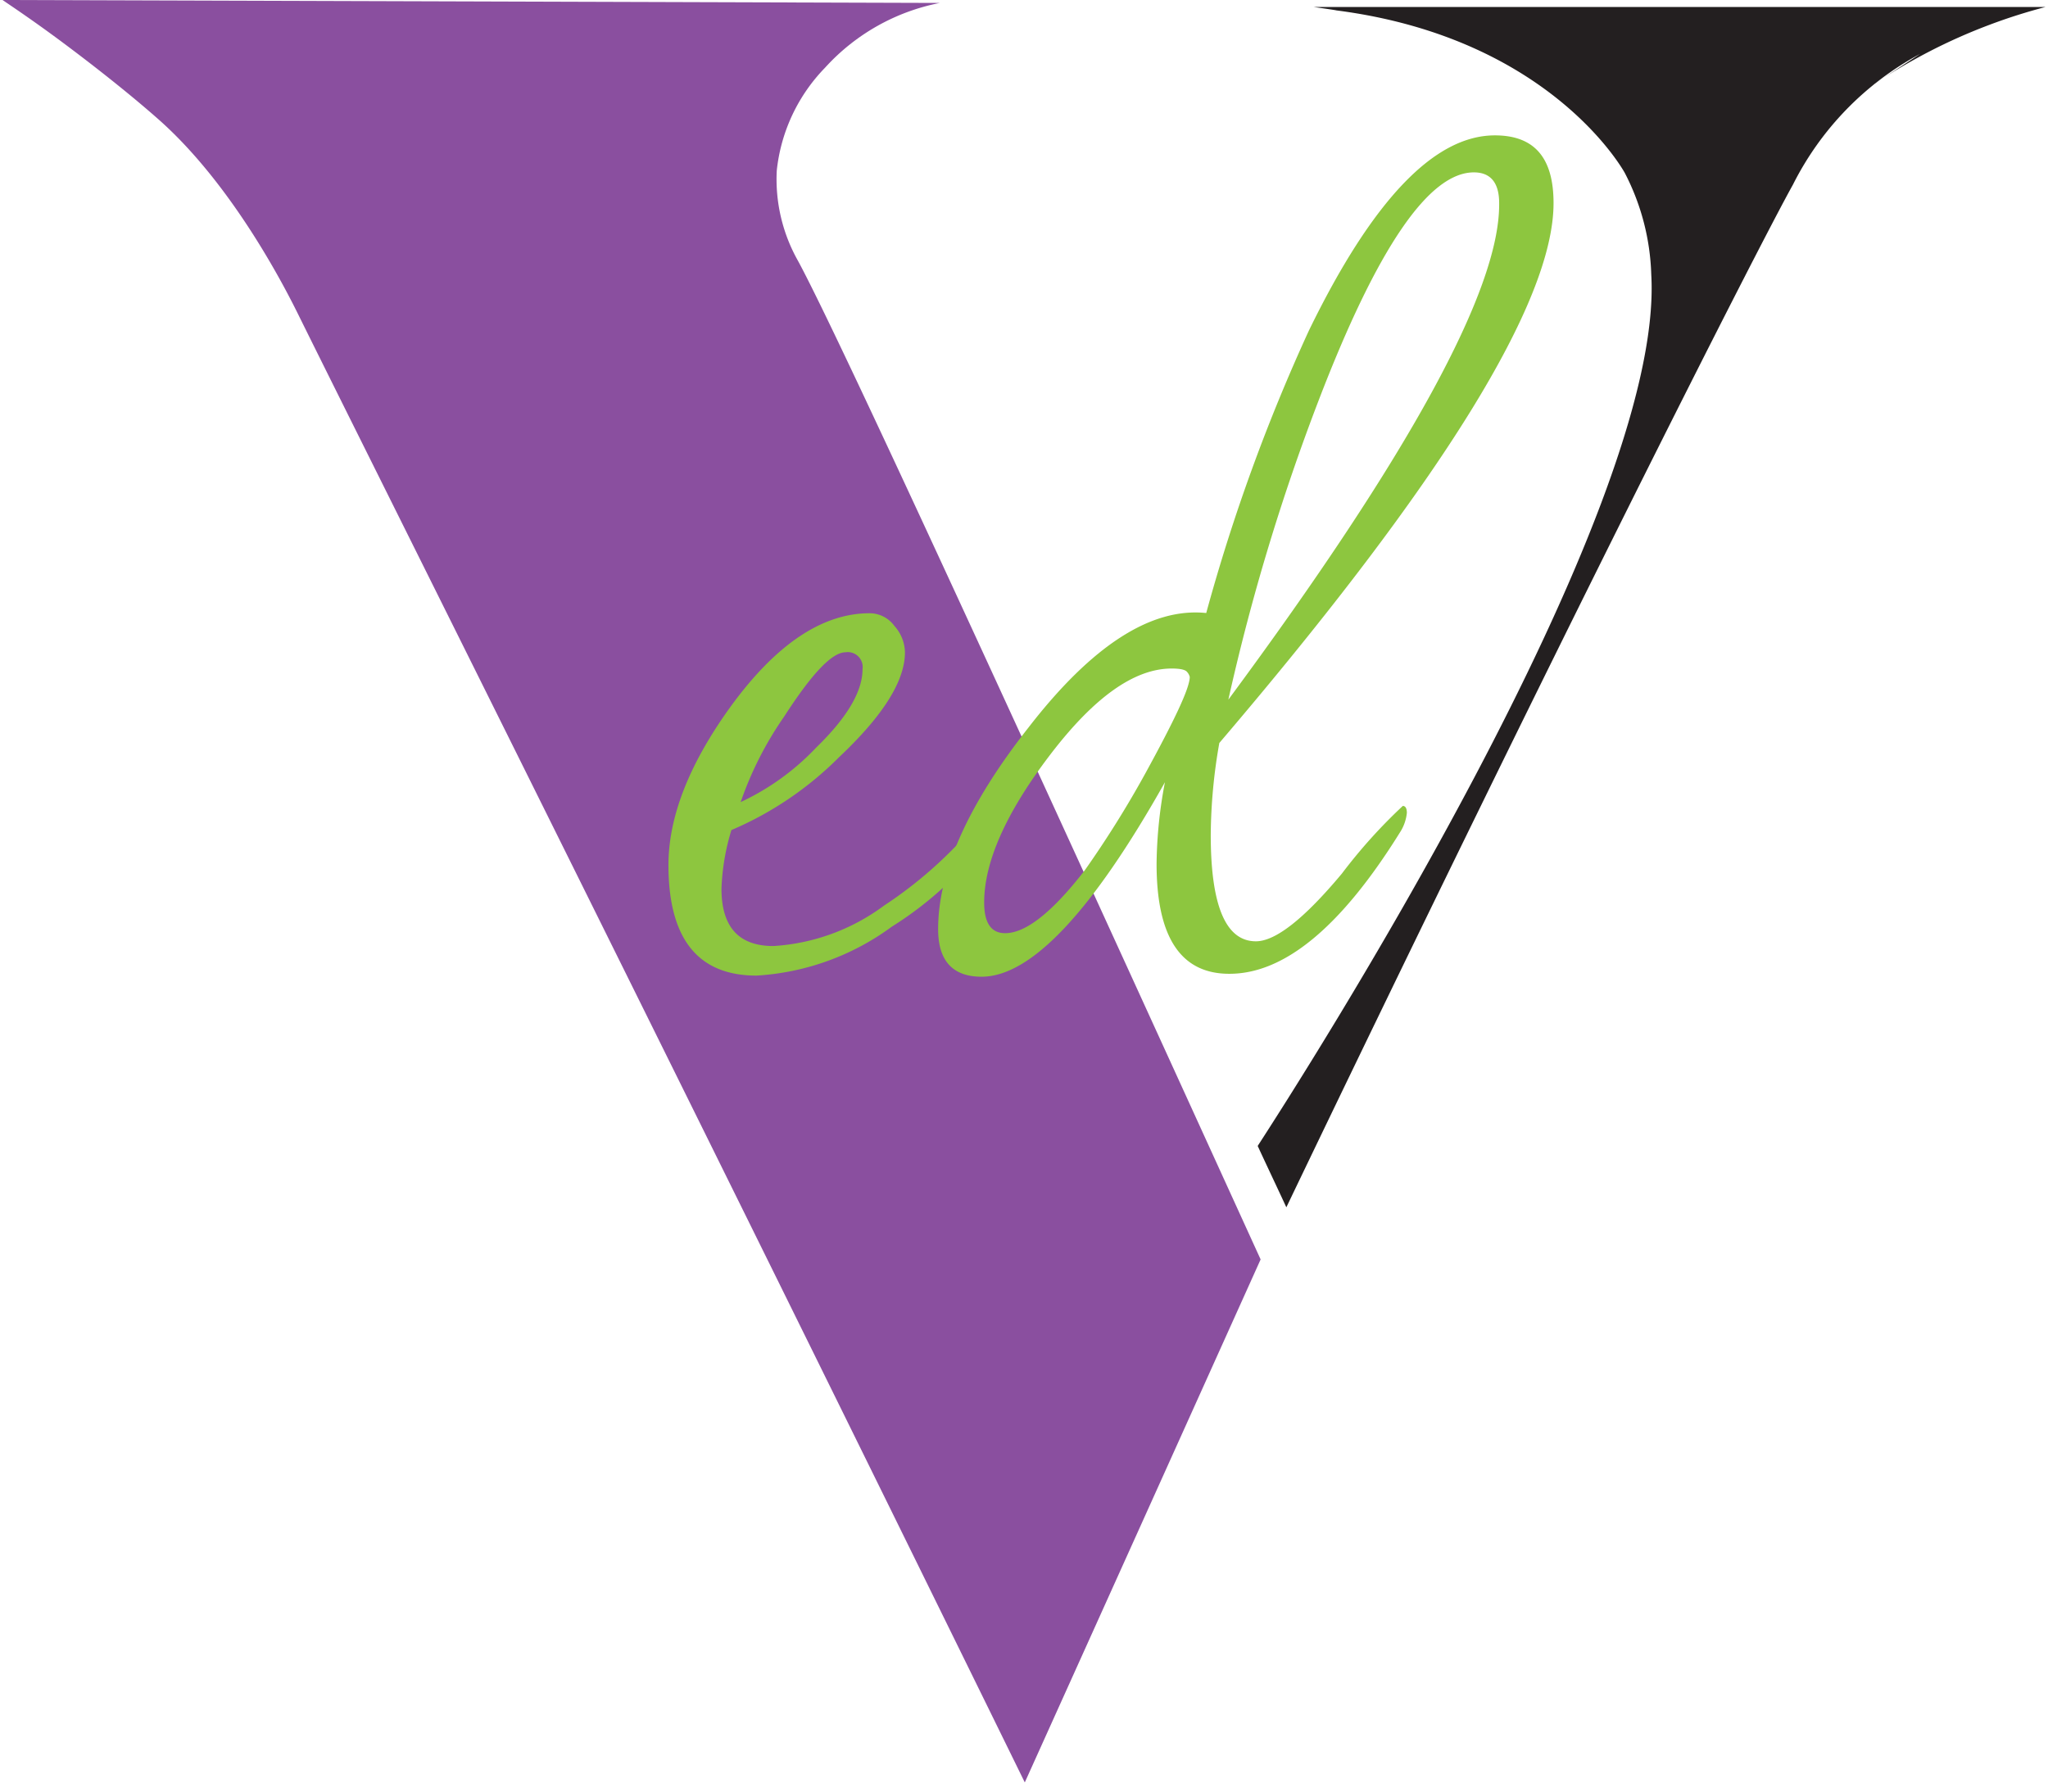 <svg id="Слой_1" data-name="Слой 1" xmlns="http://www.w3.org/2000/svg" viewBox="0 0 90.75 79.41"><defs><style>.cls-1{fill:#8a4f9f;}.cls-2{fill:#231f20;}.cls-3{fill:#8dc63f;}</style></defs><title>55Монтажная область 1</title><path class="cls-1" d="M.11,0,41.65.13A9.26,9.26,0,0,0,36.56,3a7.7,7.7,0,0,0-2.14,4.56,7.36,7.36,0,0,0,.94,4C37.1,14.76,45,32,55.86,55.82Q50.64,67.41,45.41,79C28.84,45.21,16.48,20.54,13.28,14.07c-.49-1-2.87-5.8-6.28-8.8C4.88,3.4,2.27,1.51,2.27,1.51,1.38.86.63.35.11,0Z"/><path class="cls-2" d="M58.21.31h0s1,.14,1,.15C68.78,1.69,72,7.67,72,7.67a10.43,10.43,0,0,1,1.17,4.5c.62,10.59-15.67,35.89-17.44,38.62.42.91.85,1.81,1.27,2.72C68.83,28.84,77.83,11.09,79.45,8.18a13.41,13.41,0,0,1,5.63-5.79L83,3.76a24.86,24.86,0,0,1,5.13-2.65C89,.78,89.84.52,90.64.31Z"/><path class="cls-3" d="M44.29,36.23a1,1,0,0,1-.12.37,15.74,15.74,0,0,1-4.65,4.47,11.23,11.23,0,0,1-6,2.17c-2.6,0-3.9-1.64-3.9-4.9q0-3.23,2.79-7.07,3-4.1,6.14-4.09a1.36,1.36,0,0,1,1.08.56,1.8,1.8,0,0,1,.47,1.17c0,1.29-1,2.84-2.92,4.65a15.08,15.08,0,0,1-4.77,3.23,10,10,0,0,0-.44,2.6c0,1.7.77,2.54,2.3,2.54a9.15,9.15,0,0,0,4.9-1.79,18.72,18.72,0,0,0,4-3.54c.29-.41.58-.62.86-.62A.22.22,0,0,1,44.29,36.23Zm-6.07-6.57a.66.66,0,0,0-.75-.75c-.62,0-1.53,1-2.73,2.86a15.43,15.43,0,0,0-1.92,3.78,11,11,0,0,0,3.35-2.42C37.53,31.81,38.22,30.65,38.22,29.66Z"/><path class="cls-3" d="M68.84,9q0,6.57-14.81,23.93A24.13,24.13,0,0,0,53.65,37q0,4.72,2,4.72c.87,0,2.14-1,3.81-3a23.48,23.48,0,0,1,2.7-3c.12,0,.18.11.18.31a1.94,1.94,0,0,1-.31.87q-3.9,6.27-7.56,6.26-3.23,0-3.22-4.9a20.14,20.14,0,0,1,.37-3.59q-4.84,8.61-8.12,8.62c-1.29,0-1.93-.71-1.93-2.11q0-3.84,4-8.93,4.22-5.46,7.88-5.08A81.18,81.18,0,0,1,58,14.65Q62.21,6,66.24,6C68,6,68.84,7,68.84,9ZM52.72,30a.53.53,0,0,0-.12-.22c-.08-.1-.31-.15-.68-.15-1.66,0-3.45,1.28-5.4,3.84S43.61,38.21,43.61,40c0,.91.31,1.36.93,1.36q1.37,0,3.53-2.79a45.54,45.54,0,0,0,2.67-4.27C52.06,31.89,52.72,30.49,52.72,30Zm13.71-21c0-.9-.38-1.36-1.12-1.36q-3,0-6.88,10.11a94.36,94.36,0,0,0-4,13.26Q66.43,14.78,66.43,9.07Z"/></svg>